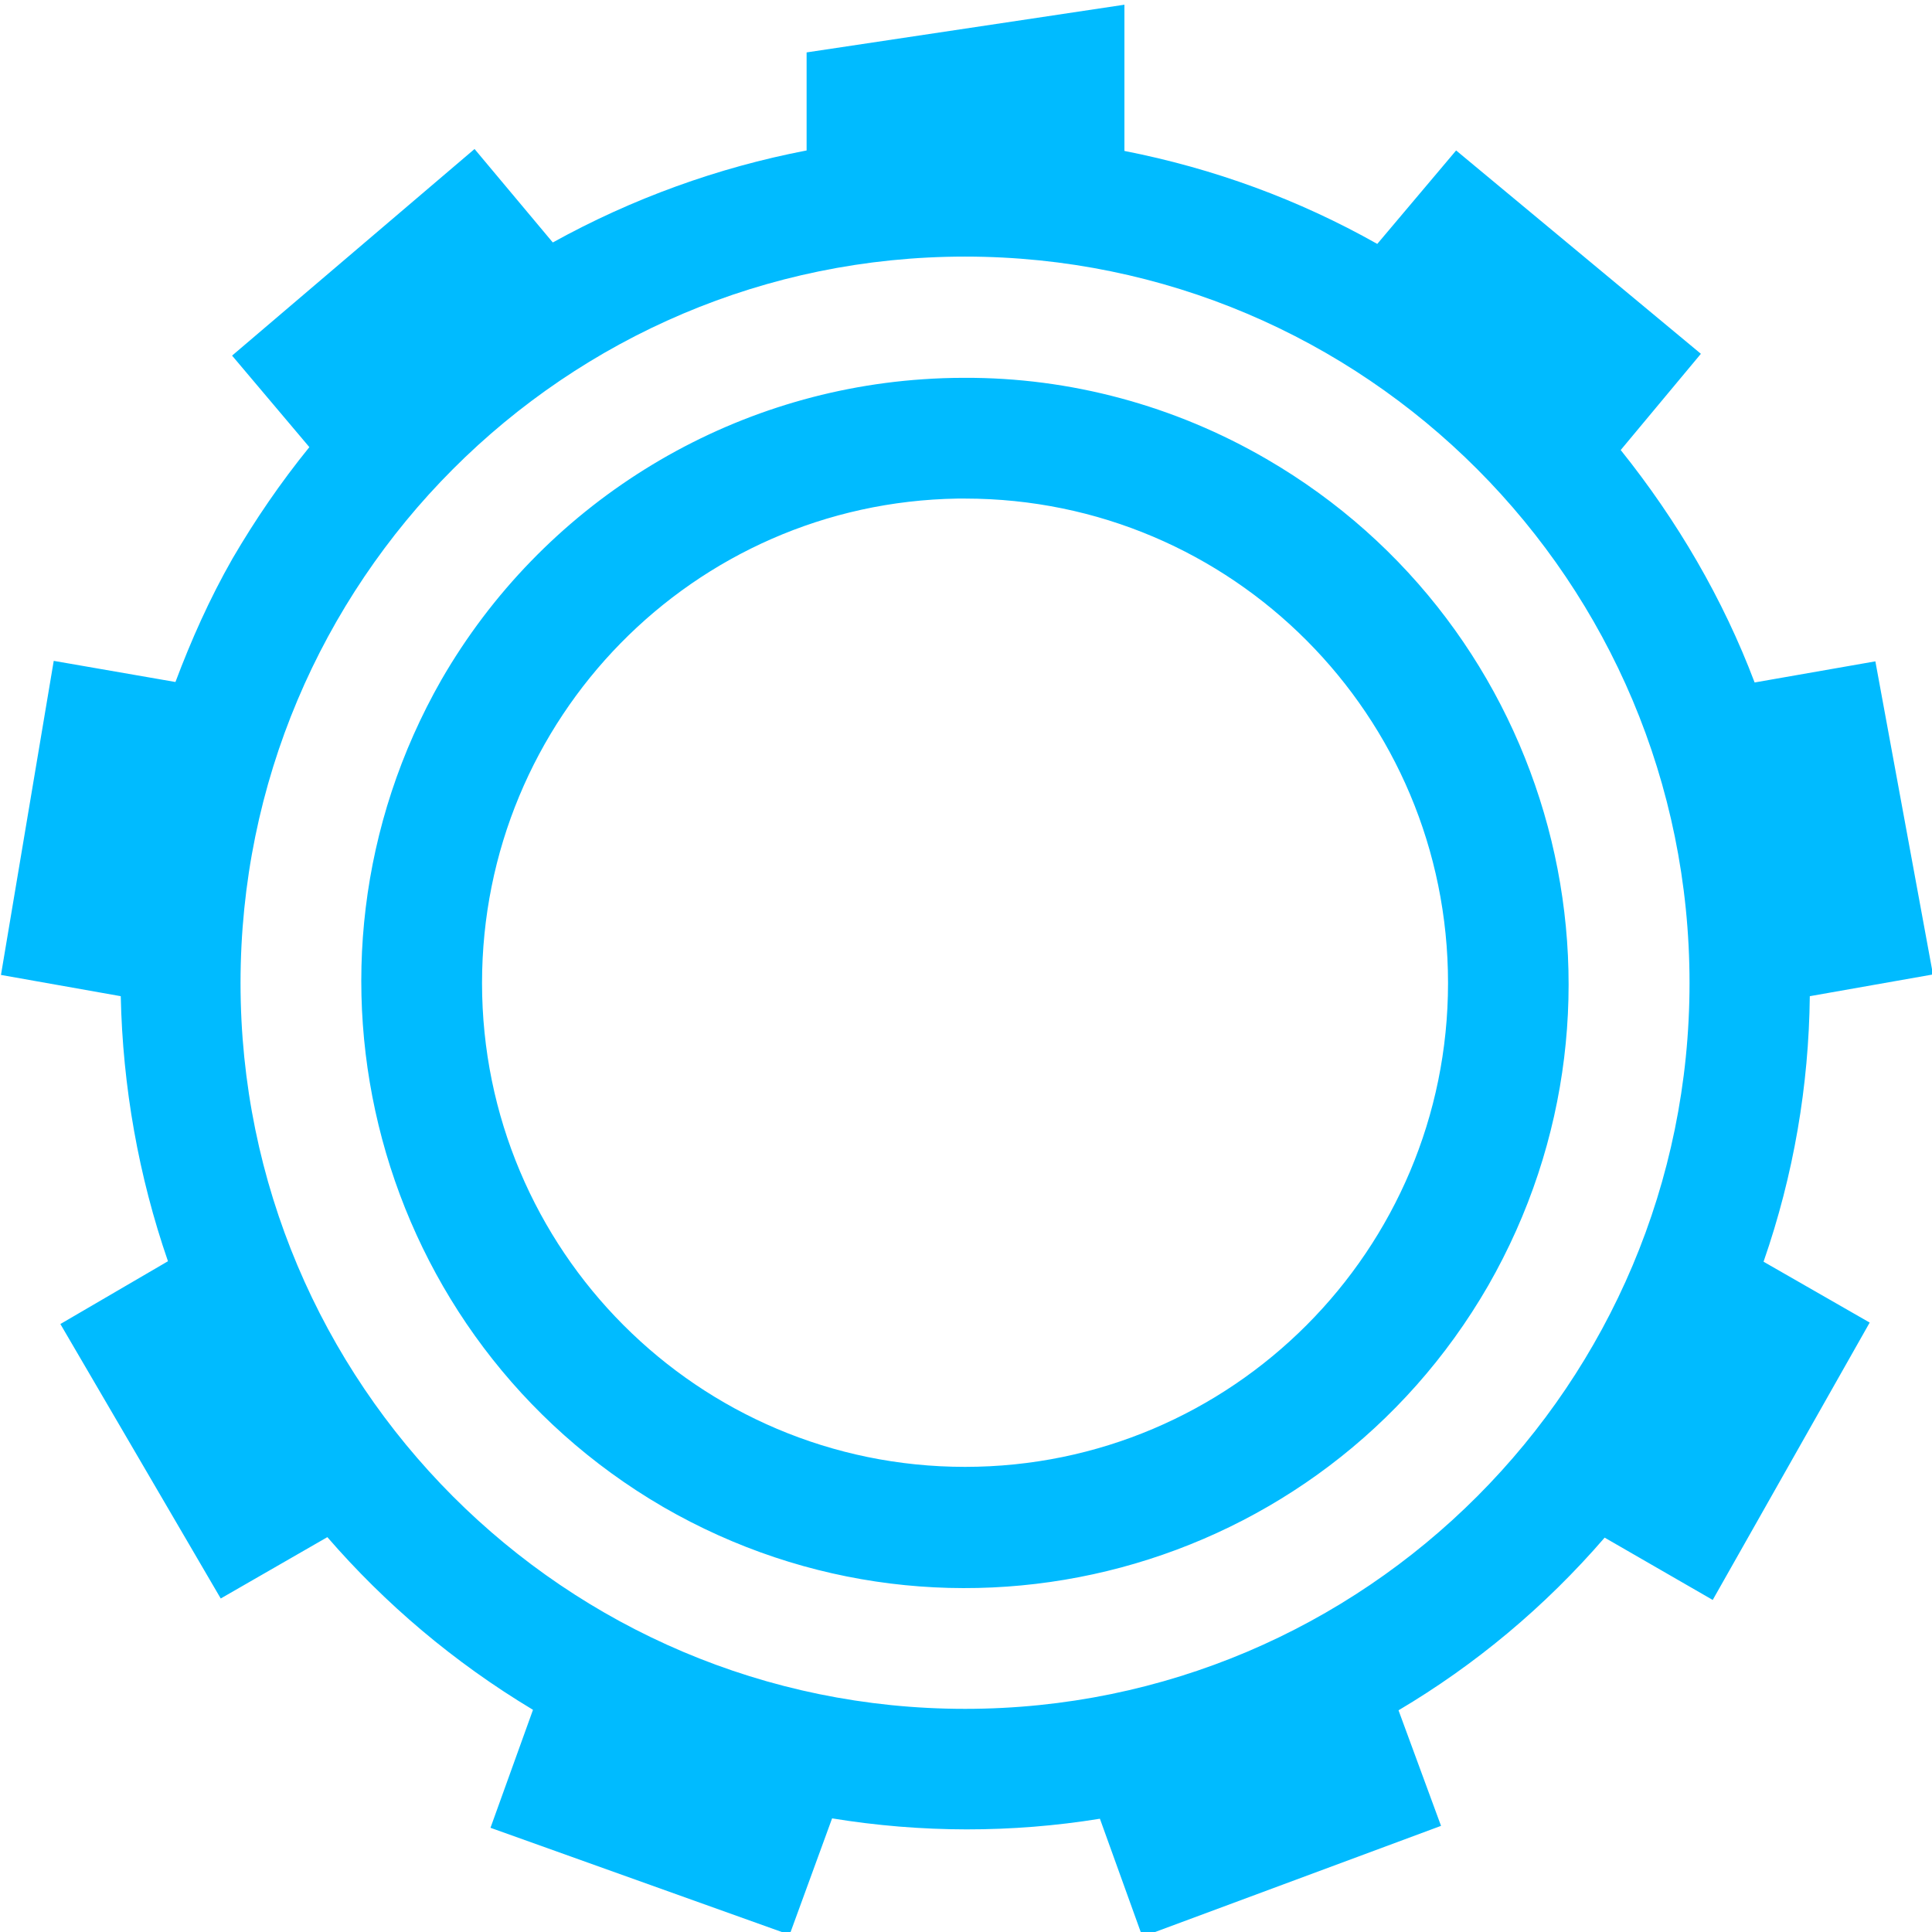 
<svg xmlns="http://www.w3.org/2000/svg" xmlns:xlink="http://www.w3.org/1999/xlink" width="16px" height="16px" viewBox="0 0 16 16" version="1.1">
<g id="surface1">
<path style=" stroke:none;fill-rule:nonzero;fill:#00bbff;fill-opacity:1;" d="M 9.312 0.039 L 6.68 0.434 L 6.68 1.246 C 5.945 1.387 5.234 1.645 4.578 2.008 L 3.93 1.234 L 1.922 2.945 L 2.562 3.703 C 2.324 3.996 2.113 4.305 1.926 4.625 C 1.734 4.961 1.582 5.305 1.453 5.648 L 0.445 5.473 L 0.008 8.074 L 1 8.25 C 1.016 9 1.148 9.742 1.391 10.445 L 0.5 10.965 L 1.828 13.238 L 2.711 12.73 C 3.188 13.281 3.758 13.766 4.414 14.16 L 4.062 15.137 L 6.539 16.023 L 6.891 15.059 C 7.633 15.18 8.379 15.18 9.109 15.062 L 9.461 16.039 L 11.934 15.121 L 11.582 14.164 C 12.215 13.789 12.793 13.309 13.289 12.734 L 14.184 13.25 L 15.484 10.953 L 14.605 10.449 C 14.855 9.73 14.98 8.988 14.988 8.25 L 16.008 8.07 L 15.531 5.477 L 14.531 5.652 C 14.27 4.961 13.891 4.312 13.422 3.727 L 14.086 2.93 L 12.059 1.246 L 11.406 2.02 C 10.754 1.652 10.051 1.395 9.312 1.25 Z M 7.992 2.125 C 11.305 2.125 13.992 4.816 13.992 8.141 C 13.992 11.461 11.305 14.152 7.992 14.152 C 4.68 14.152 1.992 11.461 1.992 8.141 C 1.992 4.816 4.68 2.125 7.992 2.125 Z M 7.984 3.129 C 7.867 3.129 7.754 3.133 7.641 3.141 C 5.984 3.254 4.488 4.188 3.656 5.629 C 2.285 8.031 3.105 11.09 5.492 12.48 C 7.883 13.863 10.941 13.043 12.324 10.648 C 13.699 8.25 12.879 5.188 10.488 3.801 C 9.727 3.359 8.863 3.125 7.984 3.129 Z M 7.93 4.129 C 7.949 4.129 7.973 4.129 7.992 4.129 C 10.203 4.129 11.992 5.926 11.992 8.141 C 11.992 10.352 10.203 12.148 7.992 12.148 C 5.781 12.148 3.992 10.352 3.992 8.141 C 3.992 5.949 5.742 4.164 7.93 4.129 Z M 7.93 4.129 "/>
</g>
</svg>
